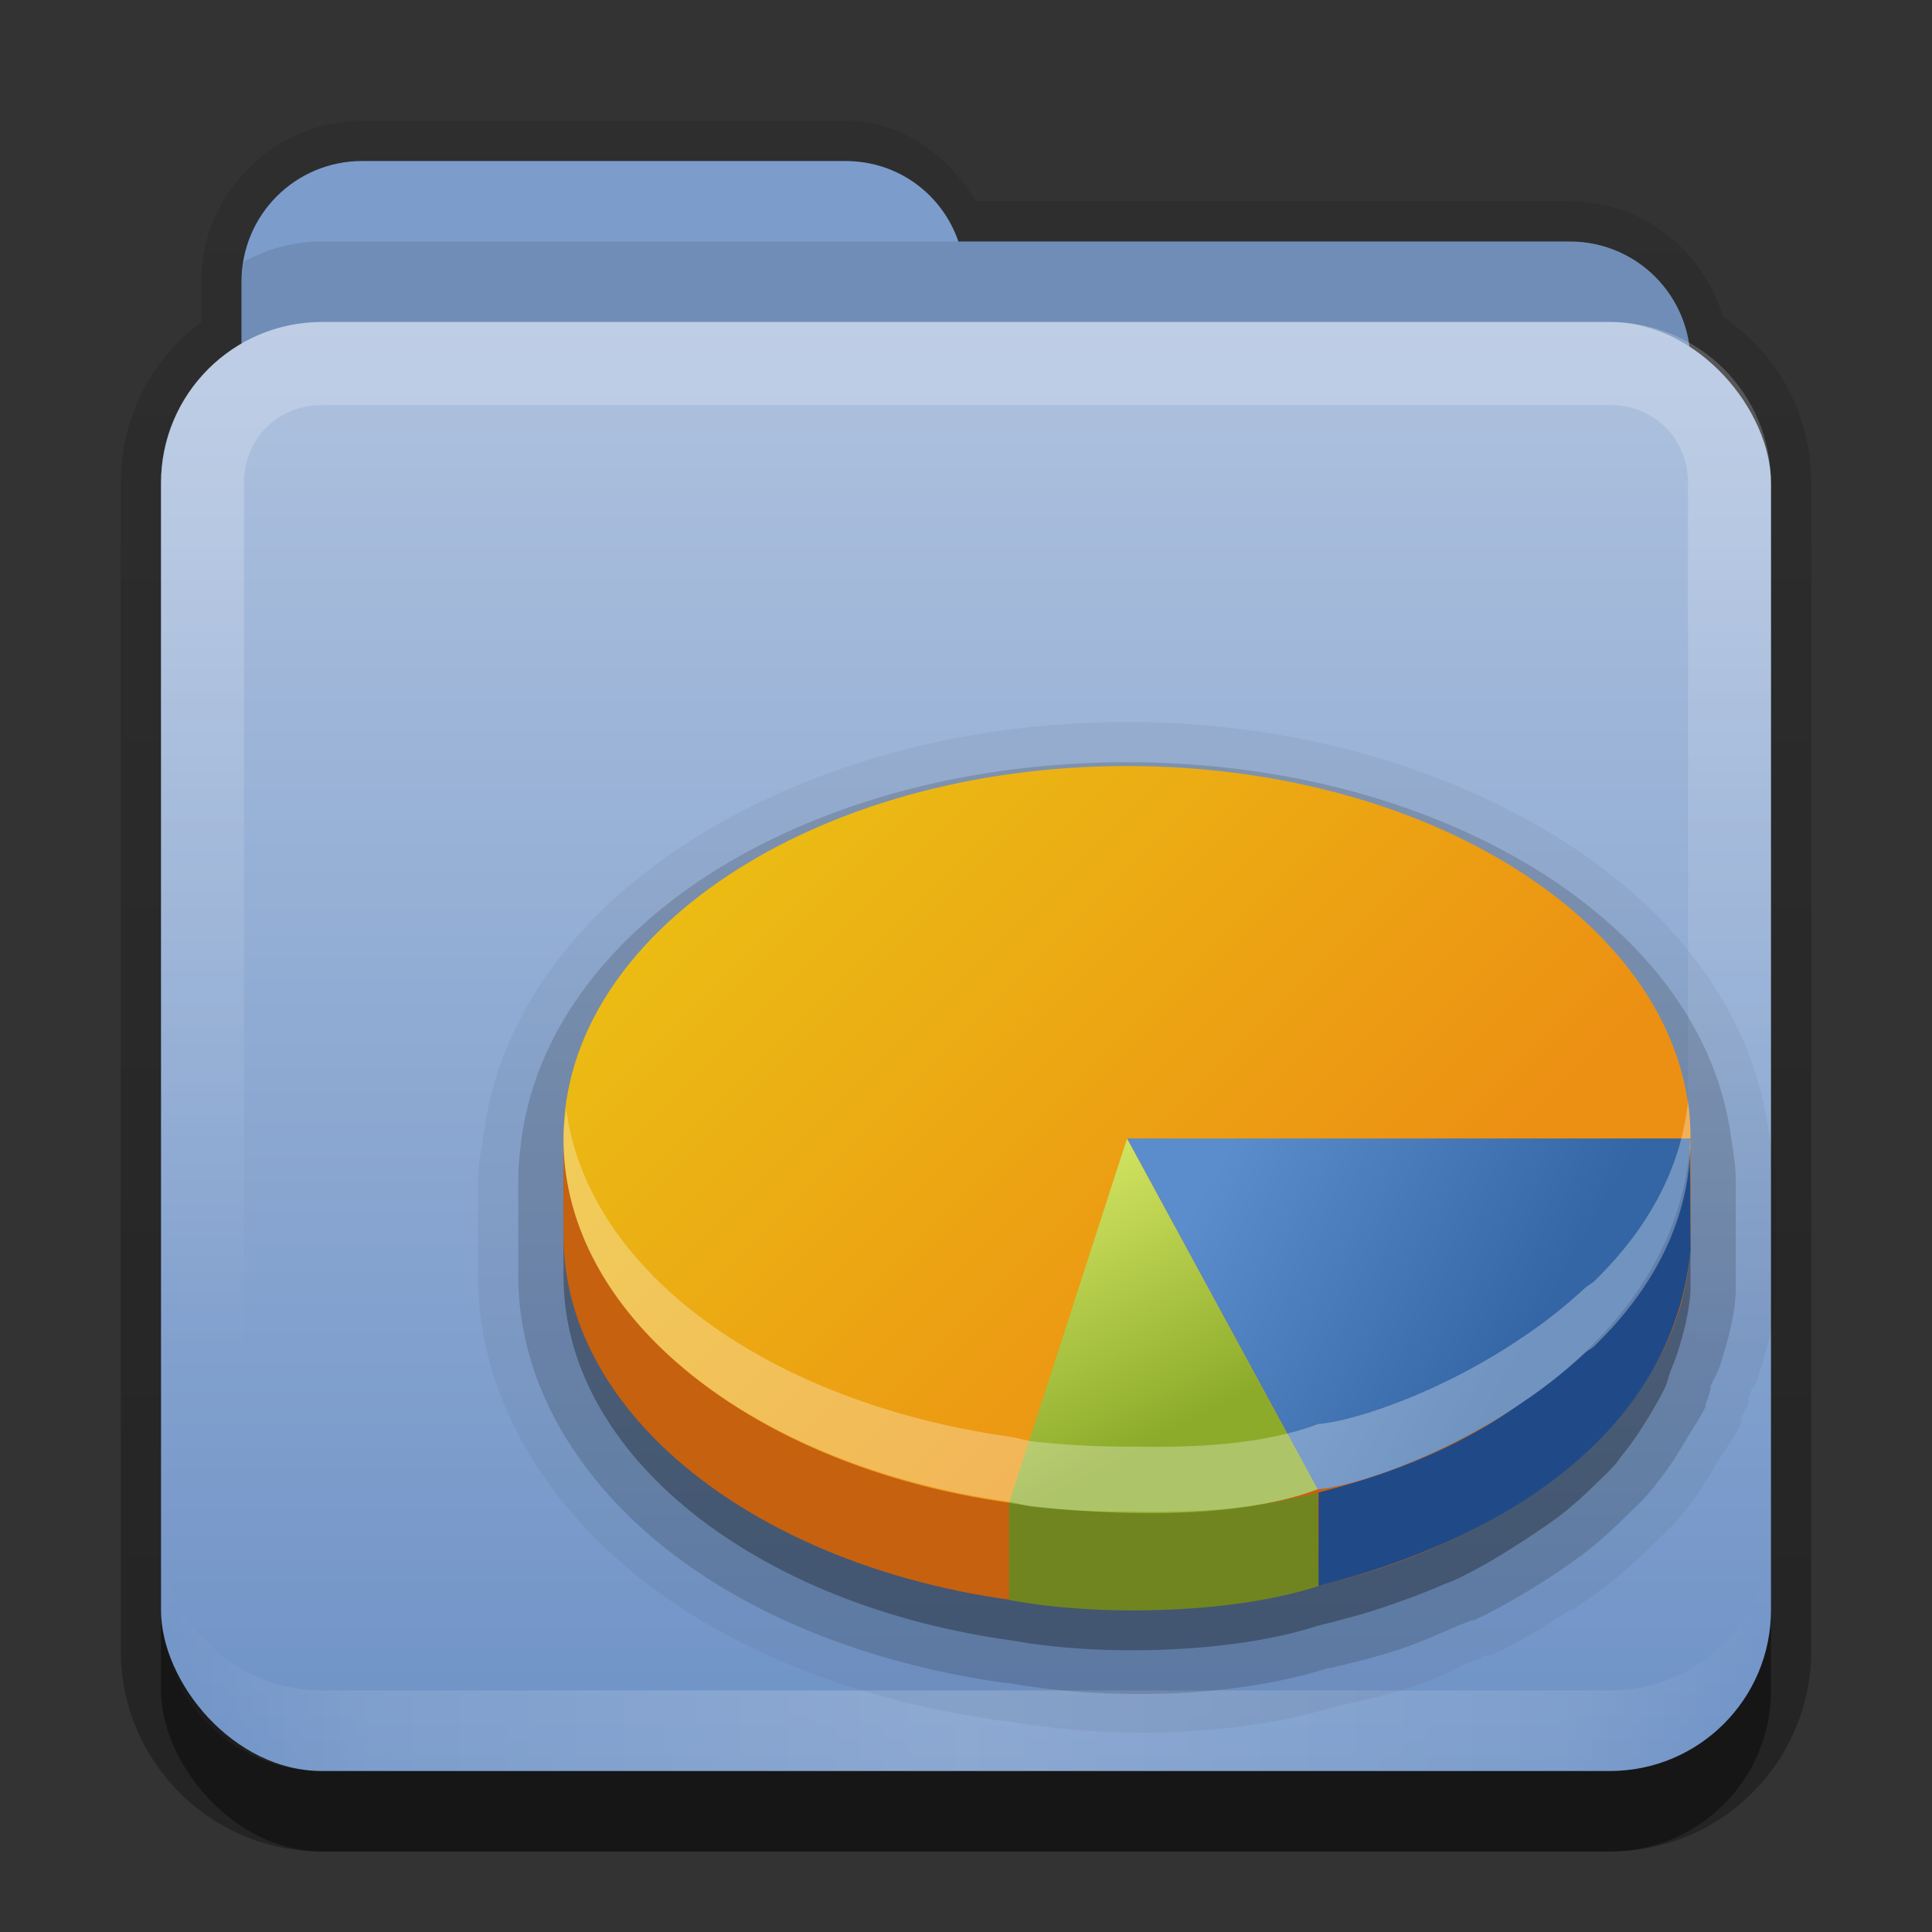 <?xml version="1.0" encoding="UTF-8" standalone="no"?>
<!-- Created with Inkscape (http://www.inkscape.org/) -->

<svg
   xmlns:dc="http://purl.org/dc/elements/1.1/"
   xmlns:cc="http://creativecommons.org/ns#"
   xmlns:rdf="http://www.w3.org/1999/02/22-rdf-syntax-ns#"
   xmlns:svg="http://www.w3.org/2000/svg"
   xmlns="http://www.w3.org/2000/svg"
   xmlns:xlink="http://www.w3.org/1999/xlink"
   xmlns:sodipodi="http://sodipodi.sourceforge.net/DTD/sodipodi-0.dtd"
   xmlns:inkscape="http://www.inkscape.org/namespaces/inkscape"
   width="24"
   height="24"
   id="svg2"
   sodipodi:version="0.32"
   inkscape:version="0.48.3.1 r9886"
   version="1.0"
   sodipodi:docname="baobab.svg"
   inkscape:output_extension="org.inkscape.output.svg.inkscape"
   style="display:inline">
  <rect width="100%" height="100%" fill="#333333" stroke="none"/>
  <defs
     id="defs4">
    <linearGradient
       inkscape:collect="always"
       xlink:href="#linearGradient3831-1"
       id="linearGradient3845-9"
       x1="11"
       y1="19.5"
       x2="21"
       y2="19.5"
       gradientUnits="userSpaceOnUse"
       spreadMethod="reflect"
       gradientTransform="translate(1,-1)" />
    <linearGradient
       id="linearGradient3831-1">
      <stop
         style="stop-color:#ffffff;stop-opacity:1;"
         offset="0"
         id="stop3833-2" />
      <stop
         id="stop3821-4"
         offset="0.75"
         style="stop-color:#ffffff;stop-opacity:0.498;" />
      <stop
         style="stop-color:#ffffff;stop-opacity:0;"
         offset="1"
         id="stop3835-9" />
    </linearGradient>
    <linearGradient
       y2="16"
       x2="10"
       y1="5"
       x1="10"
       gradientUnits="userSpaceOnUse"
       id="linearGradient3078-0"
       xlink:href="#linearGradient3823-1"
       inkscape:collect="always"
       gradientTransform="translate(1,-1)" />
    <linearGradient
       id="linearGradient3823-1">
      <stop
         id="stop3825-4"
         offset="0"
         style="stop-color:#ffffff;stop-opacity:1;" />
      <stop
         id="stop3829-4"
         offset="1"
         style="stop-color:#ffffff;stop-opacity:0;" />
    </linearGradient>
    <linearGradient
       inkscape:collect="always"
       xlink:href="#linearGradient4075"
       id="linearGradient3668-3"
       x1="10.872"
       y1="24.123"
       x2="10.872"
       y2="6.123"
       gradientUnits="userSpaceOnUse"
       gradientTransform="translate(-0.74,-4.123)" />
    <linearGradient
       inkscape:collect="always"
       id="linearGradient3327">
      <stop
         style="stop-color:#000000;stop-opacity:1;"
         offset="0"
         id="stop3330" />
      <stop
         style="stop-color:#000000;stop-opacity:0;"
         offset="1"
         id="stop3333" />
    </linearGradient>
    <linearGradient
       y2="-11"
       x2="11.375"
       y1="20"
       x1="11.375"
       gradientTransform="translate(1,3)"
       gradientUnits="userSpaceOnUse"
       id="linearGradient3842"
       xlink:href="#linearGradient3327"
       inkscape:collect="always" />
    <linearGradient
       id="linearGradient4075">
      <stop
         id="stop4077"
         offset="0"
         style="stop-color:#72a0c2;stop-opacity:1;" />
      <stop
         id="stop4079"
         offset="1"
         style="stop-color:#afcbde;stop-opacity:1;" />
    </linearGradient>
    <linearGradient
       inkscape:collect="always"
       xlink:href="#linearGradient6719-4-5"
       id="linearGradient3971-4"
       gradientUnits="userSpaceOnUse"
       gradientTransform="matrix(0.582,0,0,0.582,24.847,-2.089)"
       x1="-17.863"
       y1="30.828"
       x2="-20.822"
       y2="25.015" />
    <linearGradient
       id="linearGradient6719-4-5">
      <stop
         id="stop6721-4-9"
         style="stop-color:#8cab2a;stop-opacity:1"
         offset="0" />
      <stop
         id="stop6723-4-1"
         style="stop-color:#d7e866;stop-opacity:1"
         offset="1" />
    </linearGradient>
    <linearGradient
       inkscape:collect="always"
       xlink:href="#linearGradient6711-7"
       id="linearGradient3973-2"
       gradientUnits="userSpaceOnUse"
       gradientTransform="matrix(0.582,0,0,0.582,24.847,-2.089)"
       x1="-16.387"
       y1="24.454"
       x2="-9.735"
       y2="28.196" />
    <linearGradient
       id="linearGradient6711-3-8">
      <stop
         id="stop6713-9-9"
         style="stop-color:#8badea;stop-opacity:1"
         offset="0" />
      <stop
         id="stop6715-2-6"
         style="stop-color:#3b7caf;stop-opacity:1"
         offset="1" />
    </linearGradient>
    <linearGradient
       inkscape:collect="always"
       xlink:href="#linearGradient3865"
       id="linearGradient3975-0"
       gradientUnits="userSpaceOnUse"
       gradientTransform="matrix(0.582,0,0,0.582,24.847,-2.089)"
       x1="-15.201"
       y1="29.362"
       x2="-28.946"
       y2="15.617" />
    <linearGradient
       id="linearGradient6699-3-6">
      <stop
         id="stop6701-7-4"
         style="stop-color:#f7a164;stop-opacity:1;"
         offset="0" />
      <stop
         id="stop6295-0"
         style="stop-color:#e11c26;stop-opacity:1;"
         offset="1" />
    </linearGradient>
    <linearGradient
       inkscape:collect="always"
       xlink:href="#linearGradient6687-06"
       id="linearGradient4413-1"
       gradientUnits="userSpaceOnUse"
       x1="-20.75"
       y1="29"
       x2="-19.5"
       y2="18.75" />
    <linearGradient
       id="linearGradient6687-06"
       inkscape:collect="always">
      <stop
         id="stop6689-1"
         offset="0"
         style="stop-color:#ffffff;stop-opacity:1;" />
      <stop
         id="stop6691-5"
         offset="1"
         style="stop-color:#ffffff;stop-opacity:0;" />
    </linearGradient>
    <linearGradient
       inkscape:collect="always"
       xlink:href="#linearGradient6719-4-4"
       id="linearGradient4416-9"
       gradientUnits="userSpaceOnUse"
       gradientTransform="matrix(1.996,0,0,1.996,95.191,-61.893)"
       x1="-17.863"
       y1="30.828"
       x2="-20.822"
       y2="25.015" />
    <linearGradient
       id="linearGradient6719-4-4">
      <stop
         id="stop6721-4-9-2"
         style="stop-color:#8cab2a;stop-opacity:1"
         offset="0" />
      <stop
         id="stop6723-4-0"
         style="stop-color:#d7e866;stop-opacity:1"
         offset="1" />
    </linearGradient>
    <linearGradient
       inkscape:collect="always"
       xlink:href="#linearGradient6711-7"
       id="linearGradient4418-9"
       gradientUnits="userSpaceOnUse"
       gradientTransform="matrix(1.996,0,0,1.996,95.191,-61.893)"
       x1="-19.536"
       y1="21.995"
       x2="-8.76"
       y2="30.07" />
    <linearGradient
       id="linearGradient6711-7">
      <stop
         id="stop6713-2"
         offset="0"
         style="stop-color:#5b8ccb;stop-opacity:1;" />
      <stop
         id="stop6715-7"
         offset="1"
         style="stop-color:#3465a4;stop-opacity:1;" />
    </linearGradient>
    <linearGradient
       inkscape:collect="always"
       xlink:href="#linearGradient3865"
       id="linearGradient4420-7"
       gradientUnits="userSpaceOnUse"
       gradientTransform="matrix(1.996,0,0,1.996,95.191,-61.893)"
       x1="-15.63"
       y1="30.013"
       x2="-23.648"
       y2="17.987" />
    <linearGradient
       id="linearGradient3865">
      <stop
         style="stop-color:#ec9013;stop-opacity:1;"
         offset="0"
         id="stop3867" />
      <stop
         style="stop-color:#ebc514;stop-opacity:1;"
         offset="1"
         id="stop3869" />
    </linearGradient>
    <linearGradient
       inkscape:collect="always"
       xlink:href="#linearGradient3831-1-2"
       id="linearGradient3845-9-0"
       x1="11"
       y1="19.5"
       x2="21"
       y2="19.5"
       gradientUnits="userSpaceOnUse"
       spreadMethod="reflect"
       gradientTransform="translate(1,-1)" />
    <linearGradient
       id="linearGradient3831-1-2">
      <stop
         style="stop-color:#ffffff;stop-opacity:1;"
         offset="0"
         id="stop3833-2-6" />
      <stop
         id="stop3821-4-6"
         offset="0.75"
         style="stop-color:#ffffff;stop-opacity:0.498;" />
      <stop
         style="stop-color:#ffffff;stop-opacity:0;"
         offset="1"
         id="stop3835-9-4" />
    </linearGradient>
    <linearGradient
       y2="16"
       x2="10"
       y1="5"
       x1="10"
       gradientUnits="userSpaceOnUse"
       id="linearGradient3078-0-3"
       xlink:href="#linearGradient3823-1-3"
       inkscape:collect="always"
       gradientTransform="translate(1,-1)" />
    <linearGradient
       id="linearGradient3823-1-3">
      <stop
         id="stop3825-4-4"
         offset="0"
         style="stop-color:#ffffff;stop-opacity:1;" />
      <stop
         id="stop3829-4-4"
         offset="1"
         style="stop-color:#ffffff;stop-opacity:0;" />
    </linearGradient>
    <linearGradient
       inkscape:collect="always"
       xlink:href="#linearGradient4075-4"
       id="linearGradient3668-3-3"
       x1="10.872"
       y1="24.123"
       x2="10.872"
       y2="6.123"
       gradientUnits="userSpaceOnUse"
       gradientTransform="translate(-0.74,-4.123)" />
    <linearGradient
       id="linearGradient4075-4">
      <stop
         id="stop4077-9"
         offset="0"
         style="stop-color:#6e92c6;stop-opacity:1;" />
      <stop
         id="stop4079-7"
         offset="1"
         style="stop-color:#afc2df;stop-opacity:1;" />
    </linearGradient>
    <linearGradient
       y2="-11"
       x2="11.375"
       y1="20"
       x1="11.375"
       gradientTransform="translate(1,3)"
       gradientUnits="userSpaceOnUse"
       id="linearGradient3842-2"
       xlink:href="#linearGradient3327-1"
       inkscape:collect="always" />
    <linearGradient
       inkscape:collect="always"
       id="linearGradient3327-1">
      <stop
         style="stop-color:#000000;stop-opacity:1;"
         offset="0"
         id="stop3330-8" />
      <stop
         style="stop-color:#000000;stop-opacity:0;"
         offset="1"
         id="stop3333-3" />
    </linearGradient>
    <linearGradient
       y2="-11"
       x2="11.375"
       y1="20"
       x1="11.375"
       gradientTransform="translate(1,1)"
       gradientUnits="userSpaceOnUse"
       id="linearGradient3888"
       xlink:href="#linearGradient3327-1"
       inkscape:collect="always" />
  </defs>
  <sodipodi:namedview
     id="base"
     pagecolor="#7e7e7e"
     bordercolor="#dc0000"
     borderopacity="1"
     inkscape:pageopacity="1"
     inkscape:pageshadow="2"
     inkscape:zoom="4.706412"
     inkscape:cx="-69.0374"
     inkscape:cy="1.160622"
     inkscape:document-units="px"
     inkscape:current-layer="layer2"
     showgrid="true"
     inkscape:showpageshadow="false"
     showguides="true"
     inkscape:guide-bbox="true"
     inkscape:window-width="1920"
     inkscape:window-height="1029"
     inkscape:window-x="0"
     inkscape:window-y="24"
     inkscape:window-maximized="1"
     borderlayer="true">
    <sodipodi:guide
       orientation="1,0"
       position="0,112"
       id="guide2383" />
    <sodipodi:guide
       orientation="0,1"
       position="26.278,128"
       id="guide2385" />
    <sodipodi:guide
       orientation="1,0"
       position="128,54.082"
       id="guide2387" />
    <sodipodi:guide
       orientation="0,1"
       position="78.156,0"
       id="guide2389" />
    <inkscape:grid
       type="xygrid"
       id="grid3672"
       visible="true"
       enabled="true"
       empspacing="8"
       snapvisiblegridlinesonly="true" />
  </sodipodi:namedview>
  <g
     inkscape:groupmode="layer"
     id="layer2"
     inkscape:label="Button"
     transform="translate(0,2)"
     sodipodi:insensitive="true">
    <path
       style="opacity:0.3;fill:url(#linearGradient3888);fill-opacity:1;stroke:none;display:inline"
       d="m 4.5,-0.5 c -1.097,0 -2,0.903 -2,2 l 0,0.5 c -0.611,0.455 -1,1.176 -1,2 l 0,14.5 C 1.5,19.885 2.615,21 4,21 l 16,0 c 1.385,0 2.5,-1.115 2.5,-2.5 L 22.5,4 C 22.5,3.134 22.071,2.386 21.406,1.938 21.16,1.111 20.402,0.5 19.5,0.5 l -7.375,0 c -0.35,-0.568 -0.912,-1 -1.625,-1 l -6,0 z"
       id="rect3371"
       inkscape:connector-curvature="0" />
    <rect
       ry="2"
       rx="2"
       y="5"
       x="2"
       height="16"
       width="20"
       id="rect5478"
       style="opacity:0.4;fill:#000000;fill-opacity:1;fill-rule:nonzero;stroke:none;display:inline" />
    <path
       inkscape:connector-curvature="0"
       style="color:#000000;fill:#7c9ccb;fill-opacity:1;fill-rule:nonzero;stroke:none;stroke-width:2;marker:none;visibility:visible;display:inline;overflow:visible;enable-background:accumulate"
       d="M 4.5,0 C 3.669,0 3,0.669 3,1.5 l 0,1 0,1 0,2 C 3,6.331 3.669,7 4.5,7 l 15,0 C 20.331,7 21,6.331 21,5.5 l 0,-3 C 21,1.669 20.331,1 19.5,1 L 11.906,1 C 11.703,0.413 11.158,0 10.5,0 l -6,0 z"
       id="rect3043" />
    <path
       style="opacity:0.1;color:#000000;fill:#000000;fill-opacity:1;fill-rule:nonzero;stroke:none;stroke-width:2;marker:none;visibility:visible;display:inline;overflow:visible;enable-background:accumulate"
       d="M 4,1 C 3.649,1 3.317,1.092 3.031,1.25 3.018,1.33 3,1.417 3,1.5 l 0,1 0,1 0,2 C 3,6.331 3.669,7 4.5,7 l 15,0 C 20.331,7 21,6.331 21,5.5 l 0,-3 C 21,1.669 20.331,1 19.5,1 L 11.906,1 4,1 z"
       id="path3050"
       inkscape:connector-curvature="0" />
    <rect
       style="fill:url(#linearGradient3668-3-3);fill-opacity:1;fill-rule:nonzero;stroke:none;display:inline"
       id="rect3660"
       width="20"
       height="18"
       x="2"
       y="2"
       rx="2"
       ry="2" />
    <path
       style="opacity:0.2;fill:url(#linearGradient3078-0-3);fill-opacity:1;fill-rule:evenodd;stroke:none;display:inline"
       d="M 4,2 C 2.892,2 2,2.892 2,4 l 0,14 c 0,1.108 0.892,2 2,2 l 16,0 c 1.108,0 2,-0.892 2,-2 L 22,4 C 22,2.892 21.108,2 20,2 z m 0,1.031 16,0 c 0.55,0 0.969,0.419 0.969,0.969 l 0,14 c 0,0.55 -0.419,0.969 -0.969,0.969 l -16,0 C 3.45,18.969 3.031,18.55 3.031,18 l 0,-14 C 3.031,3.45 3.45,3.031 4,3.031 z"
       id="rect3050"
       inkscape:connector-curvature="0"
       sodipodi:nodetypes="ssssssssssssssssss" />
    <path
       id="path3235"
       d="M 4,20 C 2.892,20 2,19.108 2,18 l 0,-1 c 0,1.108 0.892,2 2,2 l 16,0 c 1.108,0 2,-0.892 2,-2 l 0,1 c 0,1.108 -0.892,2 -2,2 z"
       style="opacity:0.2;fill:url(#linearGradient3845-9-0);fill-opacity:1;fill-rule:evenodd;stroke:none;display:inline"
       inkscape:connector-curvature="0"
       sodipodi:nodetypes="sscsscsss" />
  </g>
  <g
     inkscape:groupmode="layer"
     id="layer4"
     inkscape:label="Symbol"
     transform="translate(0,2)">
    <path
       sodipodi:type="inkscape:offset"
       inkscape:radius="0.48678875"
       inkscape:original="M 14 7.46875 C 12.065048 7.46875 10.286946 7.9547662 8.9375 8.78125 C 7.5880537 9.6077338 6.6307206 10.813596 6.46875 12.21875 C 6.4558416 12.330735 6.4375 12.482124 6.4375 12.65625 L 6.4375 13.84375 C 6.4375 15.159169 7.1549741 16.343129 8.25 17.21875 C 9.3382456 18.08895 10.831698 18.675704 12.5 18.90625 C 12.510394 18.907686 12.520841 18.904842 12.53125 18.90625 C 13.676814 19.112085 15.285654 19.109223 16.5 18.71875 C 16.509745 18.716408 16.521515 18.721107 16.53125 18.71875 C 16.834343 18.645368 17.139813 18.572929 17.4375 18.46875 C 17.667854 18.389087 17.888989 18.290582 18.125 18.1875 C 18.131164 18.184748 18.204935 18.158646 18.28125 18.125 C 18.289995 18.120966 18.303812 18.129068 18.3125 18.125 C 18.654117 17.96505 18.972123 17.773329 19.25 17.59375 C 19.426739 17.476937 19.619114 17.346285 19.8125 17.1875 C 19.94918 17.075237 20.071463 16.958106 20.1875 16.84375 C 20.264171 16.768738 20.362913 16.682655 20.46875 16.5625 C 20.54725 16.472606 20.593506 16.406551 20.59375 16.40625 C 20.751092 16.214807 20.859576 16.025343 20.96875 15.84375 C 21.025467 15.746029 21.118631 15.61618 21.1875 15.46875 C 21.191867 15.459401 21.183185 15.447068 21.1875 15.4375 C 21.237122 15.320258 21.255912 15.235268 21.25 15.25 A 0.55112532 0.55112532 0 0 0 21.25 15.21875 C 21.277316 15.148522 21.336876 15.06168 21.375 14.9375 C 21.455005 14.679057 21.542584 14.388648 21.5625 14.0625 A 0.55112532 0.55112532 0 0 0 21.5625 14.03125 L 21.5625 13.84375 L 21.5625 12.8125 L 21.5625 12.78125 C 21.563341 12.731756 21.5625 12.678784 21.5625 12.65625 C 21.5625 12.48145 21.52621 12.275709 21.5 12.09375 C 21.301145 10.712914 20.345709 9.5559811 19 8.75 C 17.654291 7.9440189 15.911082 7.46875 14 7.46875 z "
       style="opacity:0.05;fill:#000000;fill-opacity:1;fill-rule:nonzero;stroke:none;display:inline"
       id="path4058"
       d="m 14,6.969 c -2.016,0 -3.873,0.525 -5.312,1.406 C 7.246,9.258 6.183,10.566 6,12.156 c -0.013,0.109 -0.062,0.292 -0.062,0.5 l 0,1.188 c 0,1.492 0.819,2.805 2,3.75 1.175,0.939 2.76,1.541 4.5,1.781 0.009,0.002 0.022,-0.002 0.031,0 1.213,0.214 2.838,0.229 4.156,-0.188 0.017,-0.003 0.011,0.005 0.031,0 0.302,-0.073 0.608,-0.135 0.938,-0.25 0.257,-0.089 0.485,-0.21 0.719,-0.312 0.009,-0.004 0.015,0.006 0.031,0 0.027,-0.01 0.057,-0.047 0.094,-0.062 0.009,-0.004 0.022,0.004 0.031,0 a 0.487,0.487 0 0 0 0.031,0 c 0.018,-0.007 0.011,0.01 0.031,0 C 18.903,18.388 19.213,18.186 19.5,18 a 0.487,0.487 0 0 0 0.031,0 c 0.18,-0.119 0.379,-0.261 0.594,-0.438 0.155,-0.127 0.287,-0.257 0.406,-0.375 0.06,-0.059 0.184,-0.166 0.312,-0.312 0.094,-0.108 0.125,-0.156 0.125,-0.156 0.188,-0.228 0.301,-0.45 0.406,-0.625 0.035,-0.059 0.156,-0.206 0.25,-0.406 0.016,-0.034 -0.008,-0.033 0,-0.062 0.033,-0.077 0.079,-0.137 0.094,-0.188 0.004,-0.013 -0.003,-0.02 0,-0.031 0.003,-0.011 -0.003,-0.018 0,-0.031 0.002,-5.65e-4 0.018,-0.069 0.031,-0.094 0.028,-0.053 0.056,-0.064 0.094,-0.188 0.081,-0.261 0.195,-0.605 0.219,-1 a 0.487,0.487 0 0 0 0,-0.031 c 3.4e-5,-0.001 3.4e-5,-0.03 0,-0.031 l 0,-0.188 0,-1.031 0,-0.031 c 0.001,-0.061 0,-0.115 0,-0.125 0,-0.242 -0.069,-0.455 -0.094,-0.625 C 21.744,10.471 20.685,9.203 19.25,8.344 17.818,7.486 15.992,6.969 14,6.969 z" />
    <path
       sodipodi:type="inkscape:offset"
       inkscape:radius="0.55107021"
       inkscape:original="M 14 8.03125 C 10.315664 8.03125 7.3066264 9.8922598 7.03125 12.28125 C 7.0176885 12.398901 7 12.5363 7 12.65625 L 7 13.84375 C 7 16.079567 9.4040352 17.943628 12.59375 18.375 C 13.637636 18.567083 15.300429 18.539971 16.375 18.1875 C 16.678347 18.11461 16.967878 18.036232 17.25 17.9375 C 17.475517 17.85951 17.691458 17.781314 17.90625 17.6875 C 17.95922 17.66385 18.010573 17.64958 18.0625 17.625 C 18.375801 17.48049 18.658412 17.305361 18.9375 17.125 C 19.116037 17.006998 19.310255 16.880137 19.46875 16.75 C 19.587639 16.65235 19.704787 16.543653 19.8125 16.4375 C 19.89984 16.35205 19.983769 16.276882 20.0625 16.1875 C 20.09798 16.14687 20.12244 16.10426 20.15625 16.0625 C 20.28804 15.902147 20.397136 15.733598 20.5 15.5625 C 20.56429 15.451731 20.634534 15.336205 20.6875 15.21875 C 20.71649 15.15713 20.72484 15.093943 20.75 15.03125 C 20.7823 14.94821 20.81727 14.867503 20.84375 14.78125 C 20.91842 14.540042 20.984533 14.284544 21 14.03125 L 21 13.84375 L 21 12.78125 C 21.0017 12.73886 21 12.69902 21 12.65625 C 21 12.506468 20.9898 12.333634 20.96875 12.1875 C 20.630722 9.8402568 17.639562 8.03125 14 8.03125 z "
       style="opacity:0.15;fill:#000000;fill-opacity:1;fill-rule:nonzero;stroke:none;display:inline"
       id="path4054"
       d="m 14,7.469 c -1.935,0 -3.713,0.486 -5.062,1.312 -1.349,0.826 -2.307,2.032 -2.469,3.438 -0.013,0.112 -0.031,0.263 -0.031,0.438 l 0,1.188 c 0,1.315 0.717,2.499 1.812,3.375 1.088,0.87 2.582,1.457 4.25,1.688 0.01,0.001 0.021,-0.001 0.031,0 1.146,0.206 2.754,0.203 3.969,-0.188 0.01,-0.002 0.022,0.002 0.031,0 0.303,-0.073 0.609,-0.146 0.906,-0.25 0.23,-0.08 0.451,-0.178 0.688,-0.281 0.006,-0.003 0.08,-0.029 0.156,-0.062 0.009,-0.004 0.023,0.004 0.031,0 0.342,-0.16 0.66,-0.352 0.938,-0.531 0.177,-0.117 0.369,-0.247 0.562,-0.406 0.137,-0.112 0.259,-0.229 0.375,-0.344 0.077,-0.075 0.175,-0.161 0.281,-0.281 0.079,-0.09 0.125,-0.156 0.125,-0.156 0.157,-0.191 0.266,-0.381 0.375,-0.562 0.057,-0.098 0.15,-0.228 0.219,-0.375 0.004,-0.009 -0.004,-0.022 0,-0.031 0.05,-0.117 0.068,-0.202 0.062,-0.188 a 0.551,0.551 0 0 0 0,-0.031 c 0.027,-0.07 0.087,-0.157 0.125,-0.281 0.08,-0.258 0.168,-0.549 0.188,-0.875 a 0.551,0.551 0 0 0 0,-0.031 l 0,-0.188 0,-1.031 0,-0.031 c 8.41e-4,-0.049 0,-0.102 0,-0.125 0,-0.175 -0.036,-0.381 -0.062,-0.562 C 21.301,10.713 20.346,9.556 19,8.75 17.654,7.944 15.911,7.469 14,7.469 z" />
    <path
       style="opacity:0.3;fill:#000000;fill-opacity:1;fill-rule:nonzero;stroke:none;display:inline"
       d="m 14,8.038 c -3.684,0 -6.693,1.861 -6.969,4.25 C 7.018,12.405 7,12.543 7,12.663 l 0,1.188 c 0,2.236 2.404,4.1 5.594,4.531 1.044,0.192 2.707,0.165 3.781,-0.188 0.303,-0.073 0.593,-0.151 0.875,-0.25 0.226,-0.078 0.441,-0.156 0.656,-0.25 0.053,-0.024 0.104,-0.038 0.156,-0.062 0.313,-0.145 0.596,-0.32 0.875,-0.5 0.179,-0.118 0.373,-0.245 0.531,-0.375 0.119,-0.098 0.236,-0.206 0.344,-0.312 0.087,-0.085 0.171,-0.161 0.25,-0.25 0.035,-0.041 0.06,-0.083 0.094,-0.125 0.132,-0.16 0.241,-0.329 0.344,-0.5 0.064,-0.111 0.135,-0.226 0.188,-0.344 0.029,-0.062 0.037,-0.125 0.062,-0.188 0.032,-0.083 0.067,-0.164 0.094,-0.25 0.075,-0.241 0.141,-0.497 0.156,-0.75 l 0,-0.188 0,-1.062 c 0.002,-0.042 0,-0.082 0,-0.125 0,-0.15 -0.01,-0.323 -0.031,-0.469 C 20.631,9.847 17.64,8.038 14,8.038 z"
       id="path3956"
       inkscape:connector-curvature="0" />
    <path
       id="path3933"
       d="m 20.759,12.143 c -0.802,-1.971 -3.523,-3.422 -6.759,-3.422 -3.236,0 -5.956,1.451 -6.759,3.422 l -0.241,0 0,1.205 c 0,2.555 3.134,4.626 7,4.626 3.866,0 7,-2.071 7,-4.626 l 0,-1.205 -0.241,0 0,0 z"
       style="fill:#c66110;fill-opacity:1;fill-rule:nonzero;stroke:none;display:inline"
       inkscape:r_cx="true"
       inkscape:r_cy="true"
       inkscape:connector-curvature="0" />
    <path
       id="path3935"
       d="m 21,12.143 c 0,2.556 -3.134,4.627 -7,4.627 C 10.134,16.77 7,14.699 7,12.143 7,9.588 10.134,7.516 14,7.516 c 3.866,0 7,2.071 7,4.627 l 0,0 z"
       style="fill:url(#linearGradient3975-0);fill-opacity:1;fill-rule:nonzero;stroke:none;display:inline"
       inkscape:r_cx="true"
       inkscape:r_cy="true"
       inkscape:connector-curvature="0" />
    <path
       id="path3937"
       d="m 21,13.528 -0.009,-1.261 c -0.759,2.62 -2.466,3.729 -4.612,4.273 l 0,1.161 c 2.323,-0.584 4.401,-1.914 4.621,-4.173 l 0,0 z"
       style="fill:#204a87;fill-opacity:1;fill-rule:nonzero;stroke:none;display:inline"
       inkscape:r_cx="true"
       inkscape:r_cy="true"
       inkscape:connector-curvature="0" />
    <path
       id="path3939"
       d="m 21,12.143 c -0.16,2.956 -3.817,4.304 -4.634,4.356 l -2.366,-4.356 7,0 3.79e-4,0 z"
       style="fill:url(#linearGradient3973-2);fill-opacity:1;fill-rule:nonzero;stroke:none;display:inline"
       inkscape:r_cx="true"
       inkscape:r_cy="true"
       inkscape:connector-curvature="0" />
    <path
       id="path3941"
       d="m 12.535,17.873 0,-1.204 c 1.317,0.172 2.526,0.202 3.831,-0.124 l 0.013,1.157 c -1.094,0.359 -2.805,0.376 -3.844,0.172 l 0,-3.79e-4 z"
       style="fill:#70851f;fill-opacity:1;fill-rule:nonzero;stroke:none;display:inline"
       inkscape:r_cx="true"
       inkscape:r_cy="true"
       inkscape:connector-curvature="0" />
    <path
       id="path3943"
       d="m 14,12.144 2.366,4.356 c -1.449,0.552 -3.831,0.17 -3.831,0.17 l 1.465,-4.525 z"
       style="fill:url(#linearGradient3971-4);fill-opacity:1;fill-rule:nonzero;stroke:none;display:inline"
       inkscape:r_cx="true"
       inkscape:r_cy="true"
       inkscape:connector-curvature="0" />
    <path
       style="opacity:0.3;fill:#ffffff;fill-opacity:1;fill-rule:nonzero;stroke:none;display:inline"
       d="m 20.969,11.688 c -0.089,0.824 -0.491,1.568 -1.156,2.219 -0.037,0.037 -0.087,0.058 -0.125,0.094 -0.225,0.207 -0.478,0.414 -0.75,0.594 -1.036,0.713 -2.154,1.068 -2.562,1.094 -0.679,0.259 -1.565,0.298 -2.312,0.281 -0.021,1.26e-4 -0.041,0 -0.062,0 -0.03,-7.96e-4 -0.065,9.99e-4 -0.094,0 -0.364,-0.003 -0.714,-0.024 -1.062,-0.062 -0.106,-0.012 -0.209,-0.048 -0.312,-0.062 -2.958,-0.421 -5.227,-2.03 -5.5,-4.062 C 7.016,11.907 7,12.028 7,12.156 c 0,2.22 2.376,4.051 5.531,4.5 0.104,0.015 0.207,0.051 0.312,0.062 0.348,0.039 0.699,0.059 1.062,0.062 0.029,9.99e-4 0.064,-7.96e-4 0.094,0 0.021,0 0.041,1.26e-4 0.062,0 0.748,0.016 1.633,-0.022 2.312,-0.281 0.408,-0.026 1.526,-0.381 2.562,-1.094 0.272,-0.18 0.525,-0.386 0.75,-0.594 0.038,-0.036 0.088,-0.057 0.125,-0.094 C 20.567,13.98 21,13.115 21,12.156 21,11.997 20.993,11.843 20.969,11.688 z"
       id="path3940"
       inkscape:connector-curvature="0" />
  </g>
</svg>
